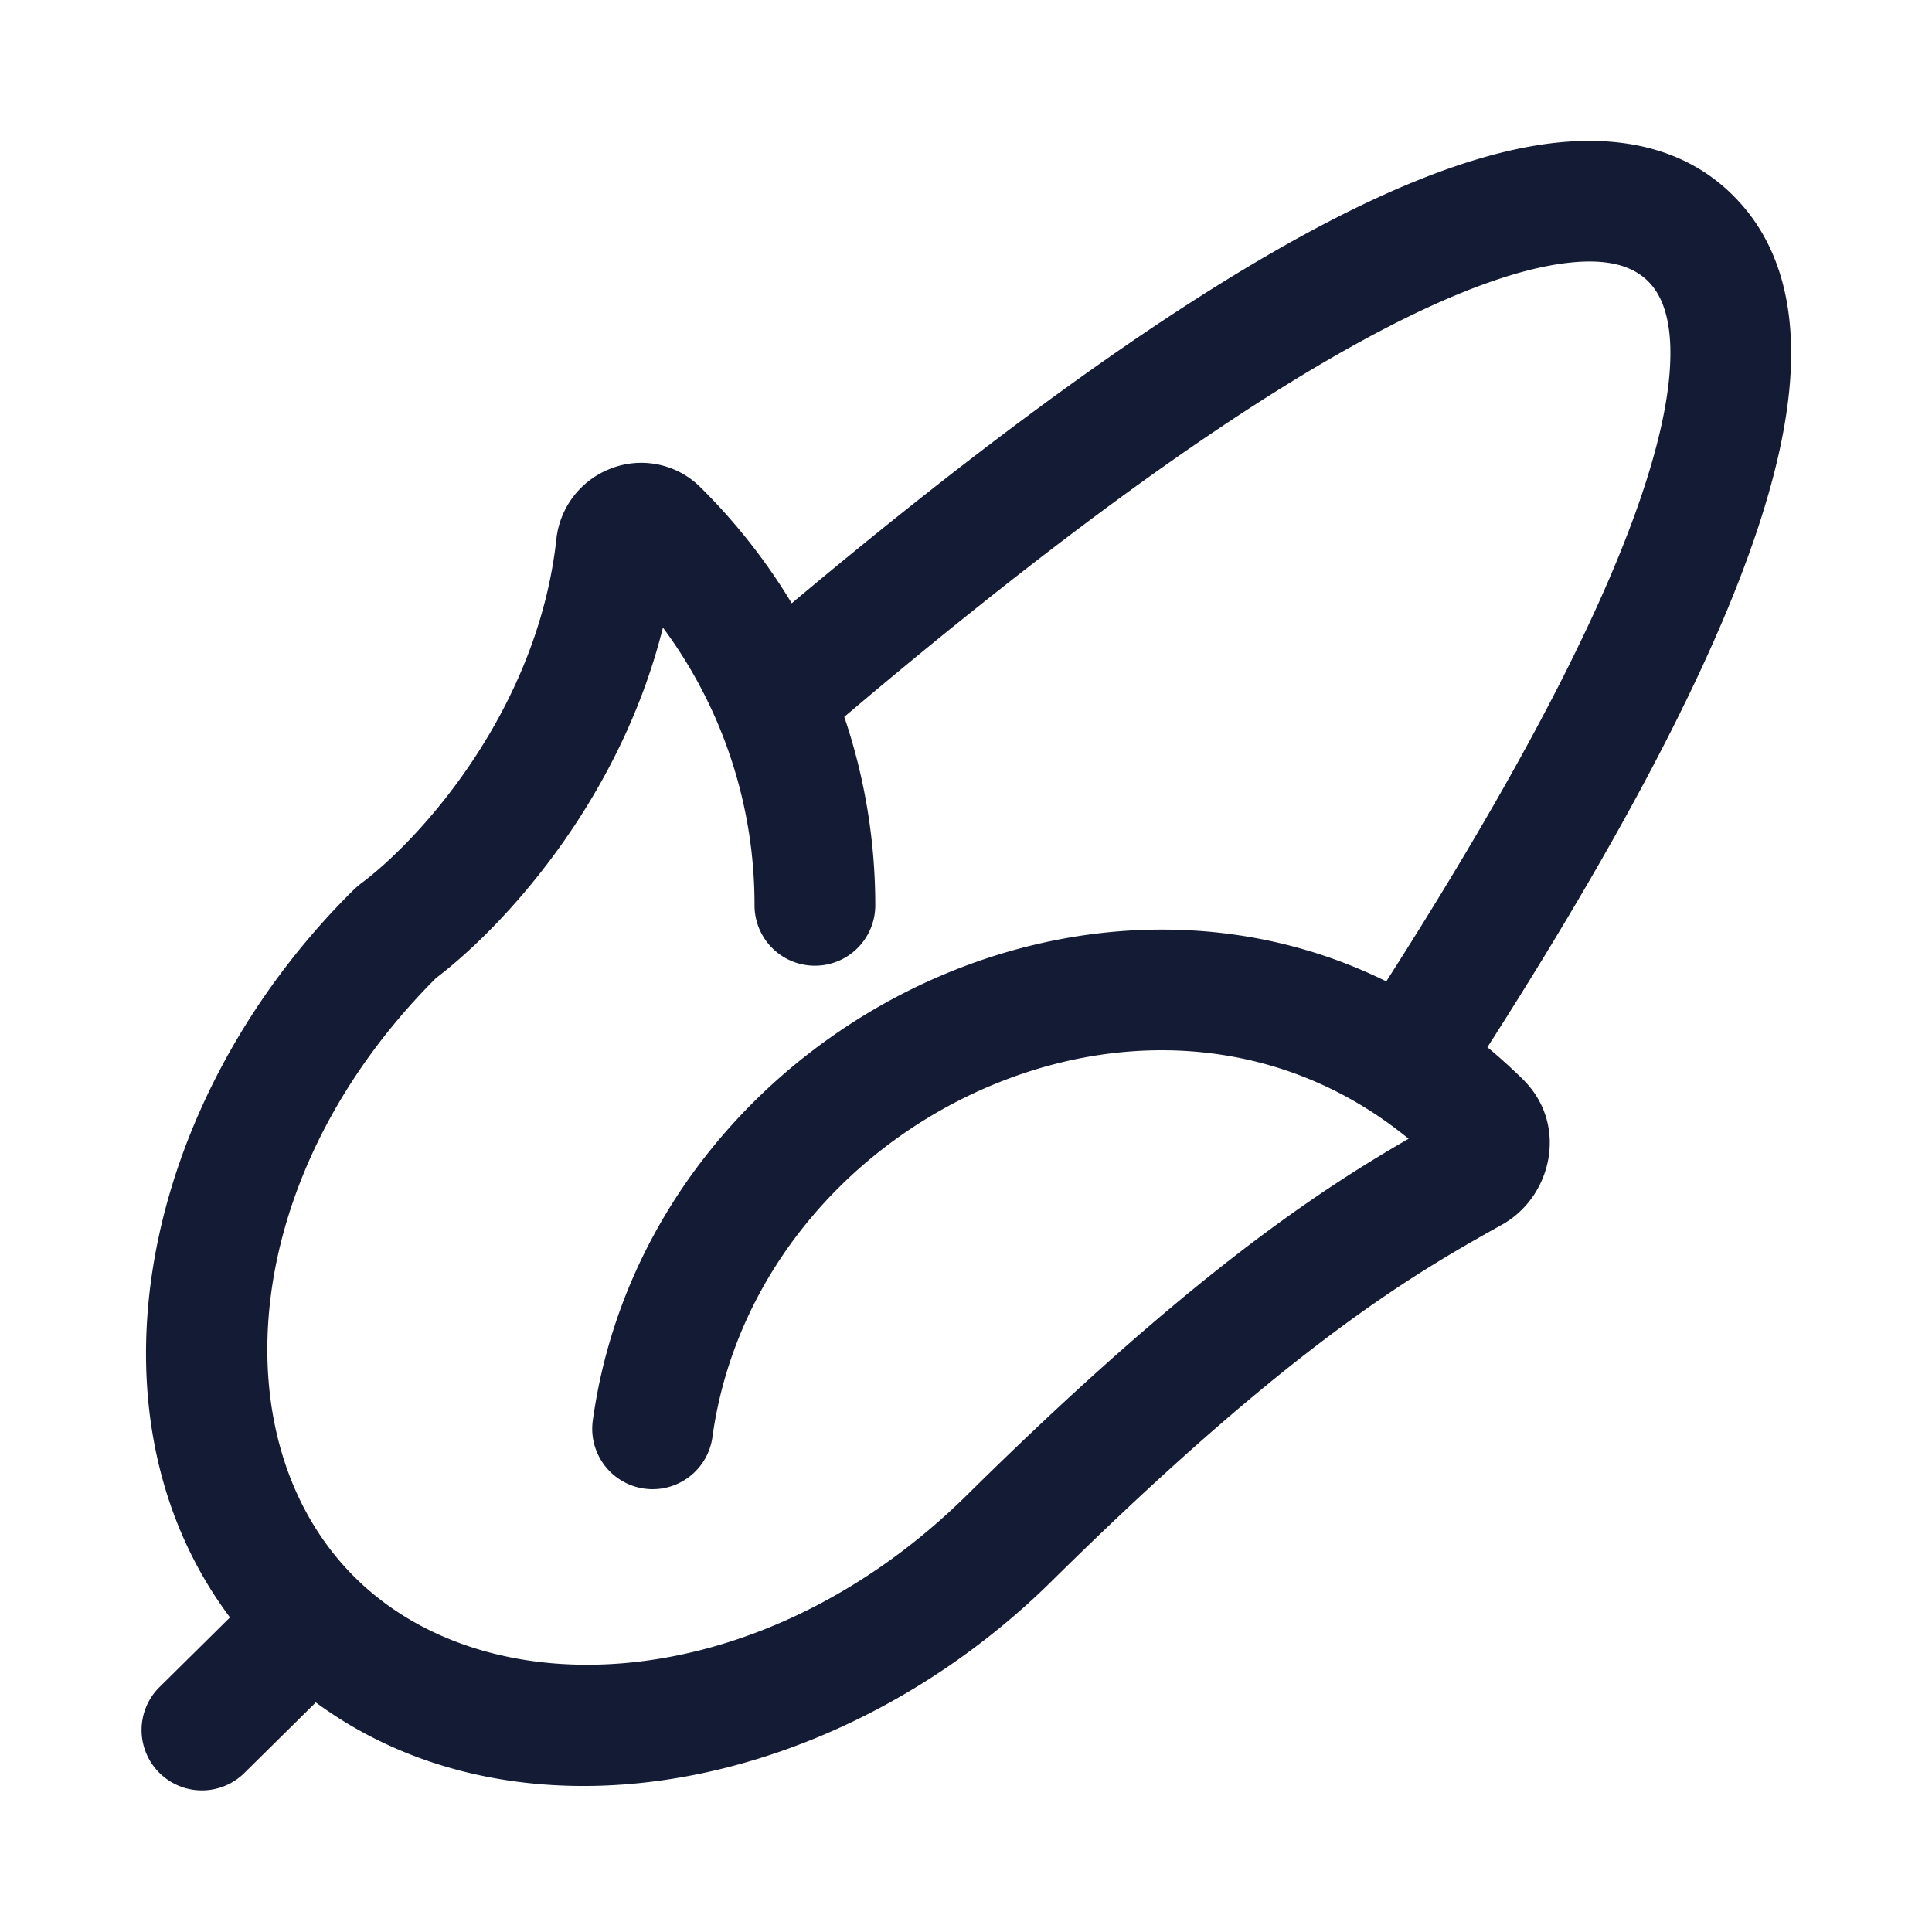 <svg xmlns="http://www.w3.org/2000/svg" width="24" height="24" fill="none"><path fill="#141B34" fill-rule="evenodd" d="M21.646 2.554c-.675-.78-1.654-.902-2.59-.743-.932.158-1.975.611-3.029 1.2-2.007 1.123-4.25 2.854-6.192 4.483a7.4 7.4 0 0 0-1.14-1.447 1.04 1.04 0 0 0-1.108-.226 1.06 1.06 0 0 0-.675.871c-.232 2.131-1.696 3.741-2.434 4.288a1 1 0 0 0-.081.07c-2.637 2.604-3.44 6.507-1.54 9.042l-.884.874a.75.75 0 0 0 1.054 1.067l.896-.885c2.557 1.883 6.503 1.1 9.144-1.509 3.007-2.97 4.535-3.836 5.592-4.426.617-.344.831-1.24.26-1.804a7 7 0 0 0-.442-.4c1.104-1.726 2.247-3.674 2.977-5.428.392-.943.684-1.872.77-2.705.085-.824-.02-1.678-.578-2.322m-4.425 9.637c1.086-1.7 2.17-3.556 2.848-5.187.367-.882.598-1.657.663-2.282.065-.634-.051-.991-.22-1.186-.19-.22-.528-.361-1.205-.247-.682.116-1.549.473-2.547 1.032-1.985 1.11-4.276 2.892-6.272 4.584.257.759.385 1.55.385 2.342a.75.75 0 0 1-1.5-.001 5.77 5.77 0 0 0-1.138-3.45c-.536 2.15-1.973 3.711-2.82 4.355-2.475 2.475-2.686 5.784-1.003 7.447 1.7 1.68 5.091 1.453 7.6-1.026 2.748-2.714 4.347-3.768 5.486-4.426-1.51-1.239-3.414-1.366-5.081-.704-1.82.723-3.283 2.358-3.567 4.41a.75.75 0 0 1-1.486-.206c.367-2.652 2.242-4.702 4.5-5.598 1.686-.67 3.63-.71 5.357.143" clip-rule="evenodd"/></svg>